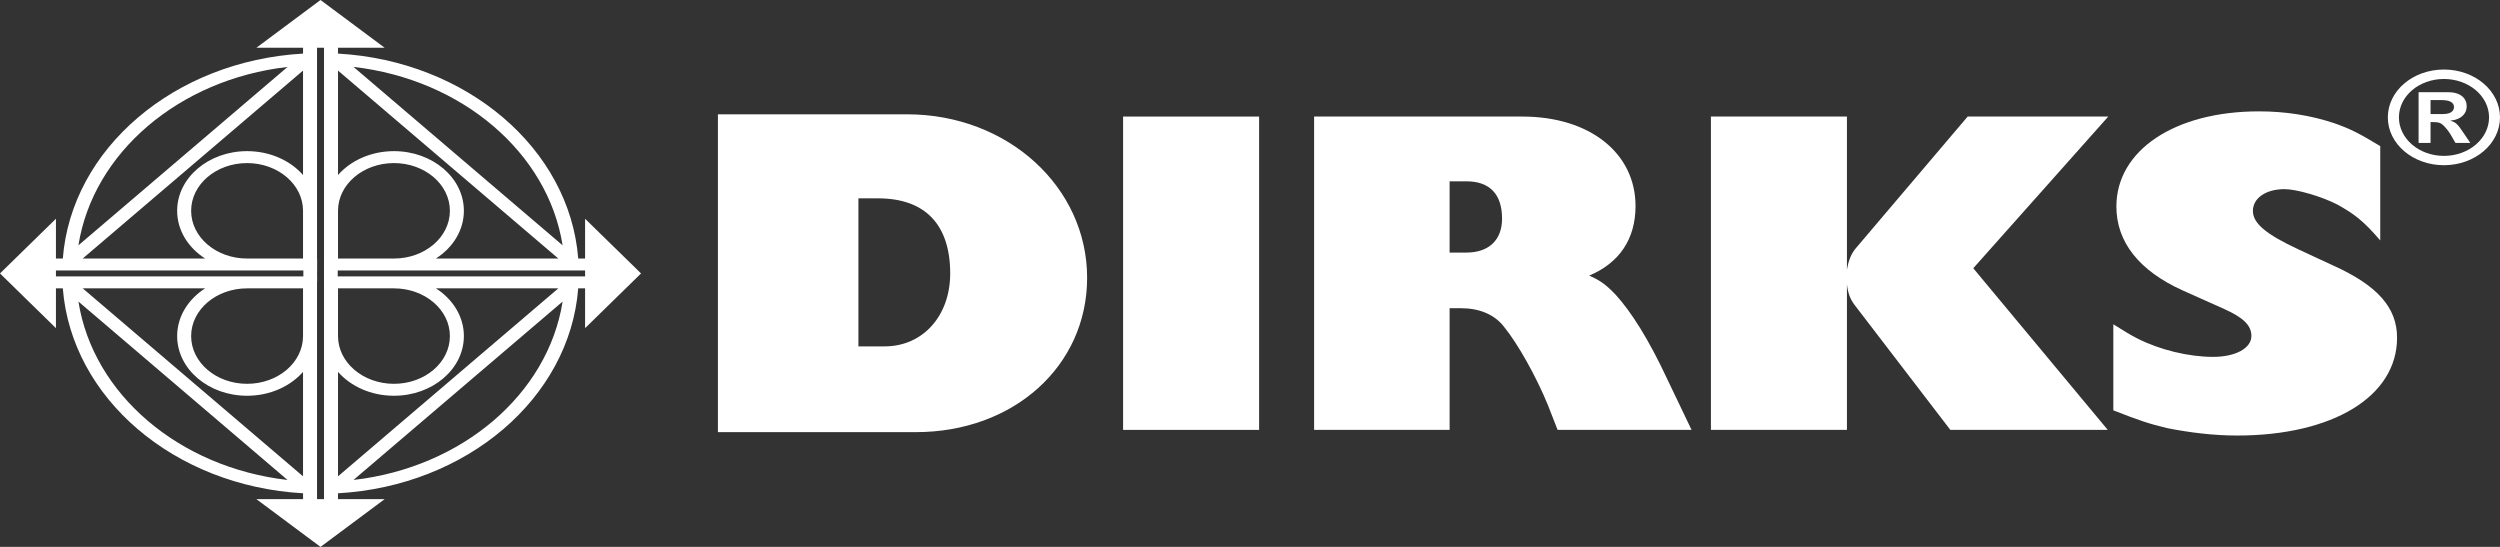 <svg width="160" height="35" viewBox="0 0 160 35" fill="none" xmlns="http://www.w3.org/2000/svg">
<rect x="0" y="0" width="160" height="35" fill="#333333" stroke="none"/>
<path d="M158.1 9.149L157.658 8.494C157.274 7.921 157.169 7.83 156.843 7.732V7.716C157.486 7.651 157.869 7.299 157.869 6.807C157.869 6.291 157.486 5.899 156.67 5.899H154.789V9.149H155.555V7.814H155.7C156.037 7.814 156.171 7.847 156.324 7.978C156.478 8.109 156.709 8.388 156.843 8.617L157.15 9.149H158.1ZM155.555 7.299V6.406H156.267C156.786 6.406 157.055 6.562 157.055 6.849C157.055 7.078 156.881 7.299 156.353 7.299H155.555ZM156.411 5.055C158.003 5.055 159.3 6.152 159.3 7.512C159.3 8.871 158.003 9.977 156.411 9.977C154.817 9.977 153.531 8.871 153.531 7.512C153.531 6.152 154.817 5.055 156.411 5.055ZM156.411 4.45C154.423 4.45 152.821 5.817 152.821 7.512C152.821 9.206 154.423 10.573 156.411 10.573C158.397 10.573 160 9.206 160 7.512C160 5.817 158.397 4.45 156.411 4.45Z" fill="white"/>
<path d="M41.027 17.5L37.446 14V16.546L37.006 16.547C36.456 9.516 29.872 3.897 21.631 3.43L21.631 3.055H24.616L20.513 -7.01127e-06L16.41 3.055H19.395V3.43C11.154 3.9 4.568 9.516 4.02 16.547L3.58 16.547V14L0 17.5L3.58 21.001V18.454L4.02 18.454C4.57 25.485 11.155 31.103 19.396 31.57L19.395 31.946H16.41L20.513 35.001L24.616 31.946H21.631V31.57C29.872 31.101 36.459 25.484 37.006 18.453L37.446 18.454V21.001L41.027 17.5ZM36.006 15.7L22.624 4.282C29.572 5.082 35.071 9.773 36.006 15.7ZM21.633 4.517L35.733 16.546H27.897C28.985 15.849 29.688 14.741 29.688 13.491C29.688 11.382 27.685 9.673 25.213 9.673C23.749 9.673 22.448 10.273 21.633 11.2V4.517ZM21.633 13.491C21.633 11.804 23.235 10.437 25.213 10.437C27.19 10.437 28.793 11.804 28.793 13.491C28.793 15.178 27.19 16.546 25.213 16.546H21.633V13.491ZM15.813 9.673C13.342 9.673 11.338 11.382 11.338 13.491C11.338 14.74 12.041 15.849 13.128 16.546H5.293L19.394 4.517V11.2C18.577 10.273 17.278 9.673 15.813 9.673ZM19.394 13.491V16.546H15.813C13.836 16.546 12.233 15.178 12.233 13.491C12.233 11.804 13.836 10.437 15.813 10.437C17.791 10.437 19.394 11.804 19.394 13.491ZM18.403 4.284L5.019 15.7C5.957 9.773 11.455 5.082 18.403 4.284ZM5.02 19.3L18.402 30.718C11.455 29.918 5.956 25.228 5.02 19.3ZM19.394 30.484L5.294 18.455H13.129C12.042 19.151 11.338 20.261 11.338 21.509C11.338 23.618 13.342 25.328 15.813 25.328C17.278 25.328 18.577 24.728 19.394 23.801V30.484ZM19.394 21.509C19.394 23.197 17.791 24.564 15.813 24.564C13.836 24.564 12.233 23.197 12.233 21.509C12.233 19.822 13.836 18.455 15.813 18.455H19.394V21.509ZM25.213 25.328C27.685 25.328 29.688 23.618 29.688 21.509C29.688 20.261 28.985 19.151 27.899 18.455H35.733L21.633 30.484V23.8C22.448 24.728 23.749 25.328 25.213 25.328ZM21.633 21.509V18.455H25.213C27.19 18.455 28.793 19.822 28.793 21.509C28.793 23.197 27.19 24.564 25.213 24.564C23.235 24.564 21.633 23.197 21.633 21.509ZM22.623 30.717L36.007 19.301C35.069 25.228 29.571 29.919 22.623 30.717ZM20.737 17.691V31.946H20.29V17.691H3.58V17.309H20.29V3.055H20.737V17.309H37.446V17.691H20.737Z" fill="white"/>
<path d="M54.795 12.55H56.197C59.293 12.55 60.957 14.302 60.957 17.5C60.957 20.309 59.131 22.312 56.62 22.312H54.795V12.55ZM46.091 27.513H58.609C64.803 27.513 69.432 23.341 69.432 17.779C69.432 12.049 64.413 7.46 58.055 7.46H46.091V27.513Z" fill="white"/>
<path d="M54.795 12.55H56.197C59.293 12.55 60.957 14.302 60.957 17.5C60.957 20.309 59.131 22.312 56.62 22.312H54.795V12.55ZM46.091 27.513H58.609C64.803 27.513 69.432 23.341 69.432 17.779C69.432 12.049 64.413 7.46 58.055 7.46H46.091V27.513Z" stroke="white" stroke-width="0.288" stroke-miterlimit="10"/>
<path d="M71.878 27.513H80.583V7.46H71.878V27.513Z" fill="white"/>
<path d="M92.775 11.604H93.851C95.35 11.604 96.132 12.439 96.132 13.996C96.132 15.359 95.285 16.165 93.851 16.165H92.775V11.604ZM84.103 27.513H92.775V19.725H93.492C94.665 19.725 95.644 20.115 96.263 20.921C97.143 22.006 98.317 24.091 99.067 25.928L99.686 27.513H108.26L106.728 24.314C105.522 21.727 104.413 19.976 103.403 18.863C102.816 18.251 102.424 17.945 101.706 17.639C103.631 16.833 104.674 15.303 104.674 13.189C104.674 9.796 101.74 7.46 97.436 7.46H84.103V27.513Z" fill="white"/>
<path d="M109.499 7.46H118.204V17.25C118.302 16.694 118.465 16.277 118.725 15.943L125.93 7.46H134.928L126.289 17.167L134.896 27.513H124.822L118.725 19.558C118.399 19.141 118.269 18.752 118.204 18.195V27.513H109.499V7.46Z" fill="white"/>
<path d="M135.253 20.754C135.906 21.171 136.427 21.477 136.754 21.644C138.221 22.395 140.078 22.84 141.643 22.84C143.078 22.84 144.089 22.284 144.089 21.505C144.089 20.838 143.599 20.337 142.36 19.781L139.687 18.585C136.916 17.334 135.449 15.498 135.449 13.217C135.449 9.629 139.165 7.127 144.577 7.127C146.24 7.127 147.87 7.377 149.369 7.877C150.413 8.239 151.001 8.545 152.336 9.351V15.387C151.26 14.135 150.674 13.69 149.566 13.078C148.587 12.578 146.989 12.105 146.208 12.105C145.001 12.105 144.186 12.689 144.186 13.496C144.186 14.302 145.034 14.997 147.12 15.971L149.338 17C152.173 18.279 153.412 19.698 153.412 21.616C153.412 25.371 149.304 27.874 143.176 27.874C141.643 27.874 140.111 27.68 138.709 27.401C137.536 27.123 136.884 26.901 135.253 26.261V20.754Z" fill="white"/>
<path fill-rule="evenodd" clip-rule="evenodd" d="M19.415 16.581H20.294V18.019H19.415V16.581Z" fill="white"/>
<path fill-rule="evenodd" clip-rule="evenodd" d="M20.736 16.798H21.614V18.235H20.736V16.798Z" fill="white"/>
</svg>
